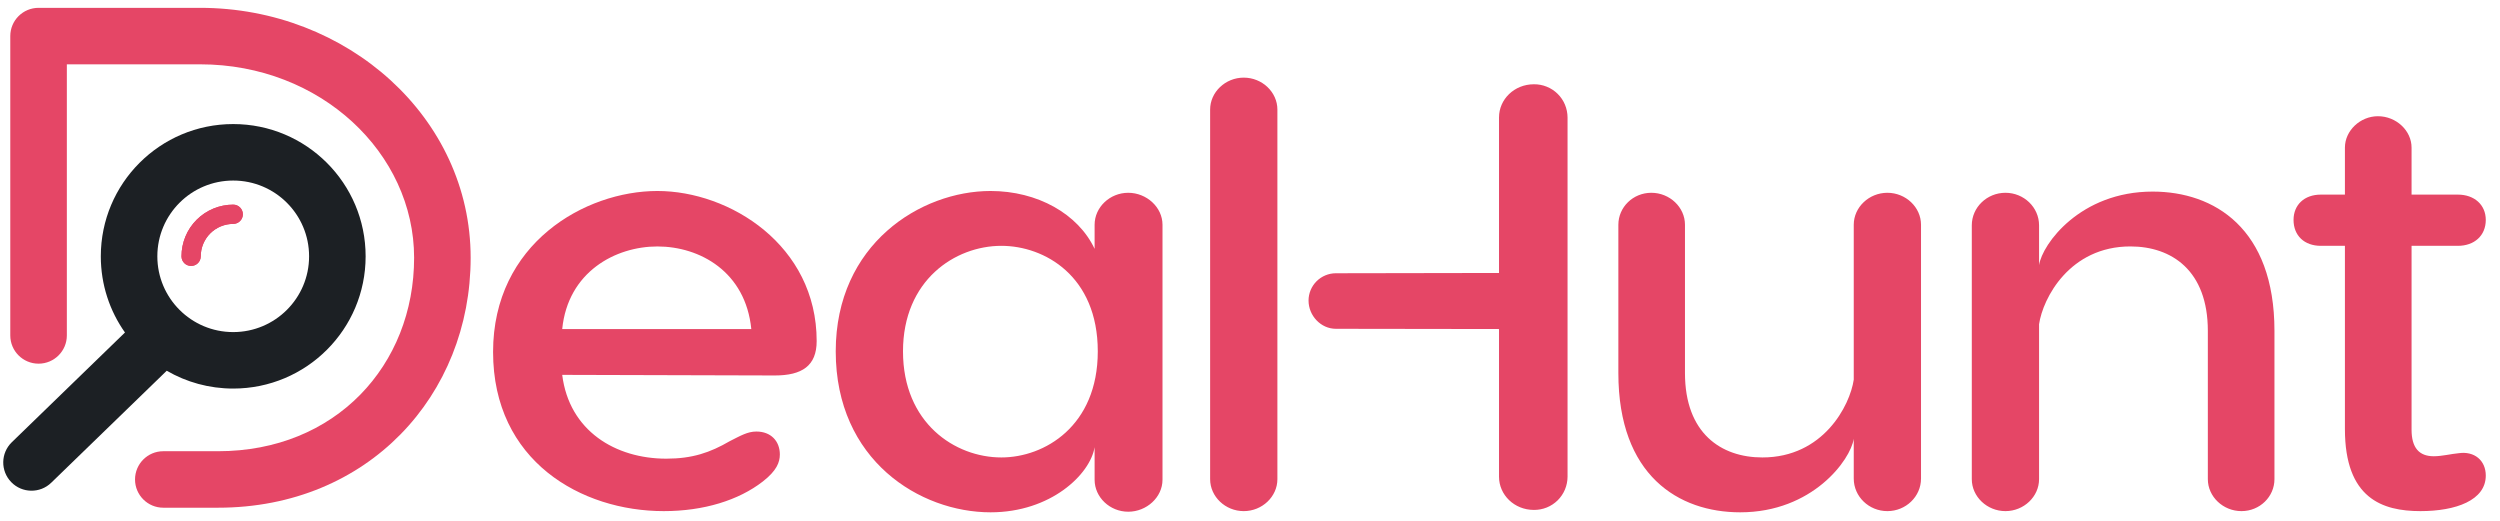 <svg width="96" height="20" viewBox="0 0 96 20" fill="none" xmlns="http://www.w3.org/2000/svg">
<g id="Base-long-Logo" clip-path="url(#clip0_9758_2623)">
<g id="Vector">
<path fill-rule="evenodd" clip-rule="evenodd" d="M0.395 1.385C0.395 0.786 0.881 0.301 1.481 0.301H7.686C13.332 0.301 18.073 4.511 18.073 9.898C18.073 15.178 14.131 19.496 8.374 19.496H6.27C5.671 19.496 5.185 19.01 5.185 18.412C5.185 17.812 5.671 17.327 6.27 17.327H8.374C12.89 17.327 15.902 14.022 15.902 9.898C15.902 5.883 12.315 2.47 7.686 2.47H2.567V12.881C2.567 13.48 2.08 13.965 1.481 13.965C0.881 13.965 0.395 13.48 0.395 12.881V1.385Z" fill="#E54666"/>
<path fill-rule="evenodd" clip-rule="evenodd" d="M8.955 8.598C8.792 8.598 8.63 8.63 8.478 8.693C8.327 8.755 8.19 8.847 8.074 8.962C7.958 9.078 7.867 9.215 7.804 9.366C7.741 9.517 7.709 9.679 7.709 9.843C7.709 10.047 7.543 10.212 7.339 10.212C7.134 10.212 6.969 10.047 6.969 9.843C6.969 9.582 7.02 9.324 7.12 9.083C7.22 8.842 7.366 8.624 7.551 8.439C7.735 8.255 7.954 8.109 8.195 8.009C8.436 7.91 8.694 7.858 8.955 7.858C9.16 7.858 9.326 8.024 9.326 8.228C9.326 8.432 9.16 8.598 8.955 8.598Z" fill="#E54666"/>
<path fill-rule="evenodd" clip-rule="evenodd" d="M25.244 7.334C22.466 7.334 18.934 9.348 18.934 13.515C18.934 17.705 22.32 19.627 25.488 19.627C27.023 19.627 28.363 19.21 29.289 18.492C29.825 18.076 29.946 17.751 29.946 17.451C29.946 16.941 29.605 16.571 29.045 16.571C28.704 16.571 28.436 16.733 28.022 16.941C27.266 17.381 26.584 17.613 25.585 17.613C23.636 17.613 21.857 16.548 21.589 14.395L29.752 14.418C30.799 14.418 31.36 14.047 31.36 13.098C31.36 9.417 28.022 7.334 25.244 7.334ZM25.244 9.464C26.877 9.464 28.631 10.436 28.85 12.635H21.589C21.809 10.436 23.636 9.464 25.244 9.464ZM38.037 7.334C35.357 7.334 32.092 9.371 32.092 13.492C32.092 17.682 35.333 19.673 38.037 19.673C40.352 19.673 41.862 18.215 42.033 17.173V18.423C42.033 19.094 42.618 19.65 43.324 19.65C44.031 19.65 44.64 19.094 44.64 18.423V8.63C44.64 7.959 44.031 7.403 43.324 7.403C42.617 7.403 42.033 7.959 42.033 8.63V9.556C41.4 8.213 39.84 7.334 38.037 7.334ZM38.452 17.566C36.673 17.566 34.675 16.247 34.675 13.492C34.675 10.76 36.673 9.44 38.452 9.44C40.108 9.44 42.155 10.598 42.155 13.492C42.155 16.363 40.108 17.566 38.452 17.566ZM49.052 18.4V4.208C49.052 3.537 48.467 2.981 47.76 2.981C47.054 2.981 46.469 3.537 46.469 4.208V18.4C46.469 19.071 47.054 19.627 47.76 19.627C48.467 19.627 49.052 19.071 49.052 18.4Z" fill="#E54666"/>
<path fill-rule="evenodd" clip-rule="evenodd" d="M66.823 19.673C69.6 19.673 71.062 17.659 71.184 16.849V18.377C71.184 19.071 71.769 19.627 72.475 19.627C73.182 19.627 73.767 19.071 73.767 18.377V8.63C73.767 7.959 73.182 7.403 72.475 7.403C71.769 7.403 71.184 7.959 71.184 8.63V14.58C71.037 15.575 70.014 17.566 67.675 17.566C66.092 17.566 64.703 16.64 64.703 14.325V8.63C64.703 7.959 64.118 7.403 63.411 7.403C62.705 7.403 62.145 7.959 62.145 8.63V14.325C62.145 18.261 64.459 19.673 66.823 19.673ZM82.661 7.357C79.883 7.357 78.422 9.371 78.3 10.181V8.653C78.3 7.959 77.715 7.403 77.009 7.403C76.302 7.403 75.717 7.959 75.717 8.653V18.4C75.717 19.071 76.302 19.627 77.009 19.627C77.715 19.627 78.3 19.071 78.3 18.4V12.45C78.446 11.454 79.469 9.463 81.808 9.463C83.392 9.463 84.781 10.389 84.781 12.705V18.4C84.781 19.071 85.366 19.627 86.072 19.627C86.779 19.627 87.339 19.071 87.339 18.4V12.705C87.339 8.769 85.025 7.357 82.661 7.357ZM94.407 17.404C94.138 17.427 93.773 17.52 93.456 17.52C92.896 17.52 92.604 17.196 92.604 16.501V9.44H94.382C95.016 9.44 95.454 9.047 95.454 8.445C95.454 7.866 95.016 7.473 94.382 7.473H92.604V5.667C92.604 5.019 92.019 4.463 91.312 4.463C90.63 4.463 90.045 5.019 90.045 5.667V7.473H89.12C88.486 7.473 88.072 7.866 88.072 8.445C88.072 9.047 88.486 9.44 89.12 9.44H90.045V16.478C90.045 19.141 91.483 19.627 92.945 19.627C94.309 19.627 95.454 19.21 95.454 18.261C95.454 17.682 95.016 17.312 94.407 17.404ZM57.562 12.635V18.307C57.562 19.002 58.147 19.581 58.902 19.581C59.071 19.582 59.238 19.551 59.395 19.488C59.551 19.425 59.694 19.331 59.814 19.213C59.934 19.094 60.029 18.953 60.094 18.798C60.159 18.642 60.193 18.476 60.194 18.307V4.509C60.193 4.341 60.159 4.174 60.094 4.018C60.029 3.863 59.934 3.722 59.814 3.604C59.694 3.485 59.551 3.392 59.395 3.329C59.238 3.266 59.071 3.234 58.902 3.236C58.147 3.236 57.562 3.815 57.562 4.509V10.482C57.562 10.482 51.878 10.493 51.298 10.493C51.02 10.493 50.753 10.604 50.556 10.8C50.359 10.997 50.248 11.264 50.248 11.541C50.248 12.12 50.718 12.626 51.298 12.626C51.878 12.626 57.562 12.635 57.562 12.635Z" fill="#E54666"/>
<path fill-rule="evenodd" clip-rule="evenodd" d="M8.478 8.693C8.63 8.63 8.792 8.598 8.955 8.598C9.16 8.598 9.326 8.432 9.326 8.228C9.326 8.024 9.16 7.858 8.955 7.858C8.694 7.858 8.436 7.91 8.195 8.009C7.954 8.109 7.735 8.255 7.551 8.439C7.366 8.624 7.22 8.842 7.12 9.083C7.02 9.324 6.969 9.582 6.969 9.843C6.969 10.047 7.134 10.212 7.339 10.212C7.543 10.212 7.709 10.047 7.709 9.843C7.709 9.679 7.741 9.517 7.804 9.366C7.867 9.215 7.958 9.078 8.074 8.962C8.19 8.847 8.327 8.755 8.478 8.693Z" fill="#E54666"/>
</g>
<path id="Vector_2" fill-rule="evenodd" clip-rule="evenodd" d="M8.955 4.764C6.147 4.764 3.871 7.038 3.871 9.843C3.871 10.932 4.214 11.941 4.799 12.768L0.454 16.981C0.024 17.398 0.014 18.084 0.432 18.514C0.849 18.944 1.537 18.954 1.967 18.537L6.403 14.236C7.153 14.672 8.025 14.921 8.955 14.921C11.764 14.921 14.04 12.648 14.04 9.843C14.04 7.038 11.764 4.764 8.955 4.764ZM8.955 6.933C7.346 6.933 6.042 8.236 6.042 9.843C6.042 11.45 7.346 12.752 8.955 12.752C10.564 12.752 11.869 11.45 11.869 9.843C11.869 8.236 10.564 6.933 8.955 6.933Z" fill="#1C2024"/>
</g>
<defs>
<clipPath id="clip0_9758_2623">
<rect width="95.325" height="19.375" fill="white" transform="translate(0.125 0.3)"/>
</clipPath>
</defs>
</svg>
